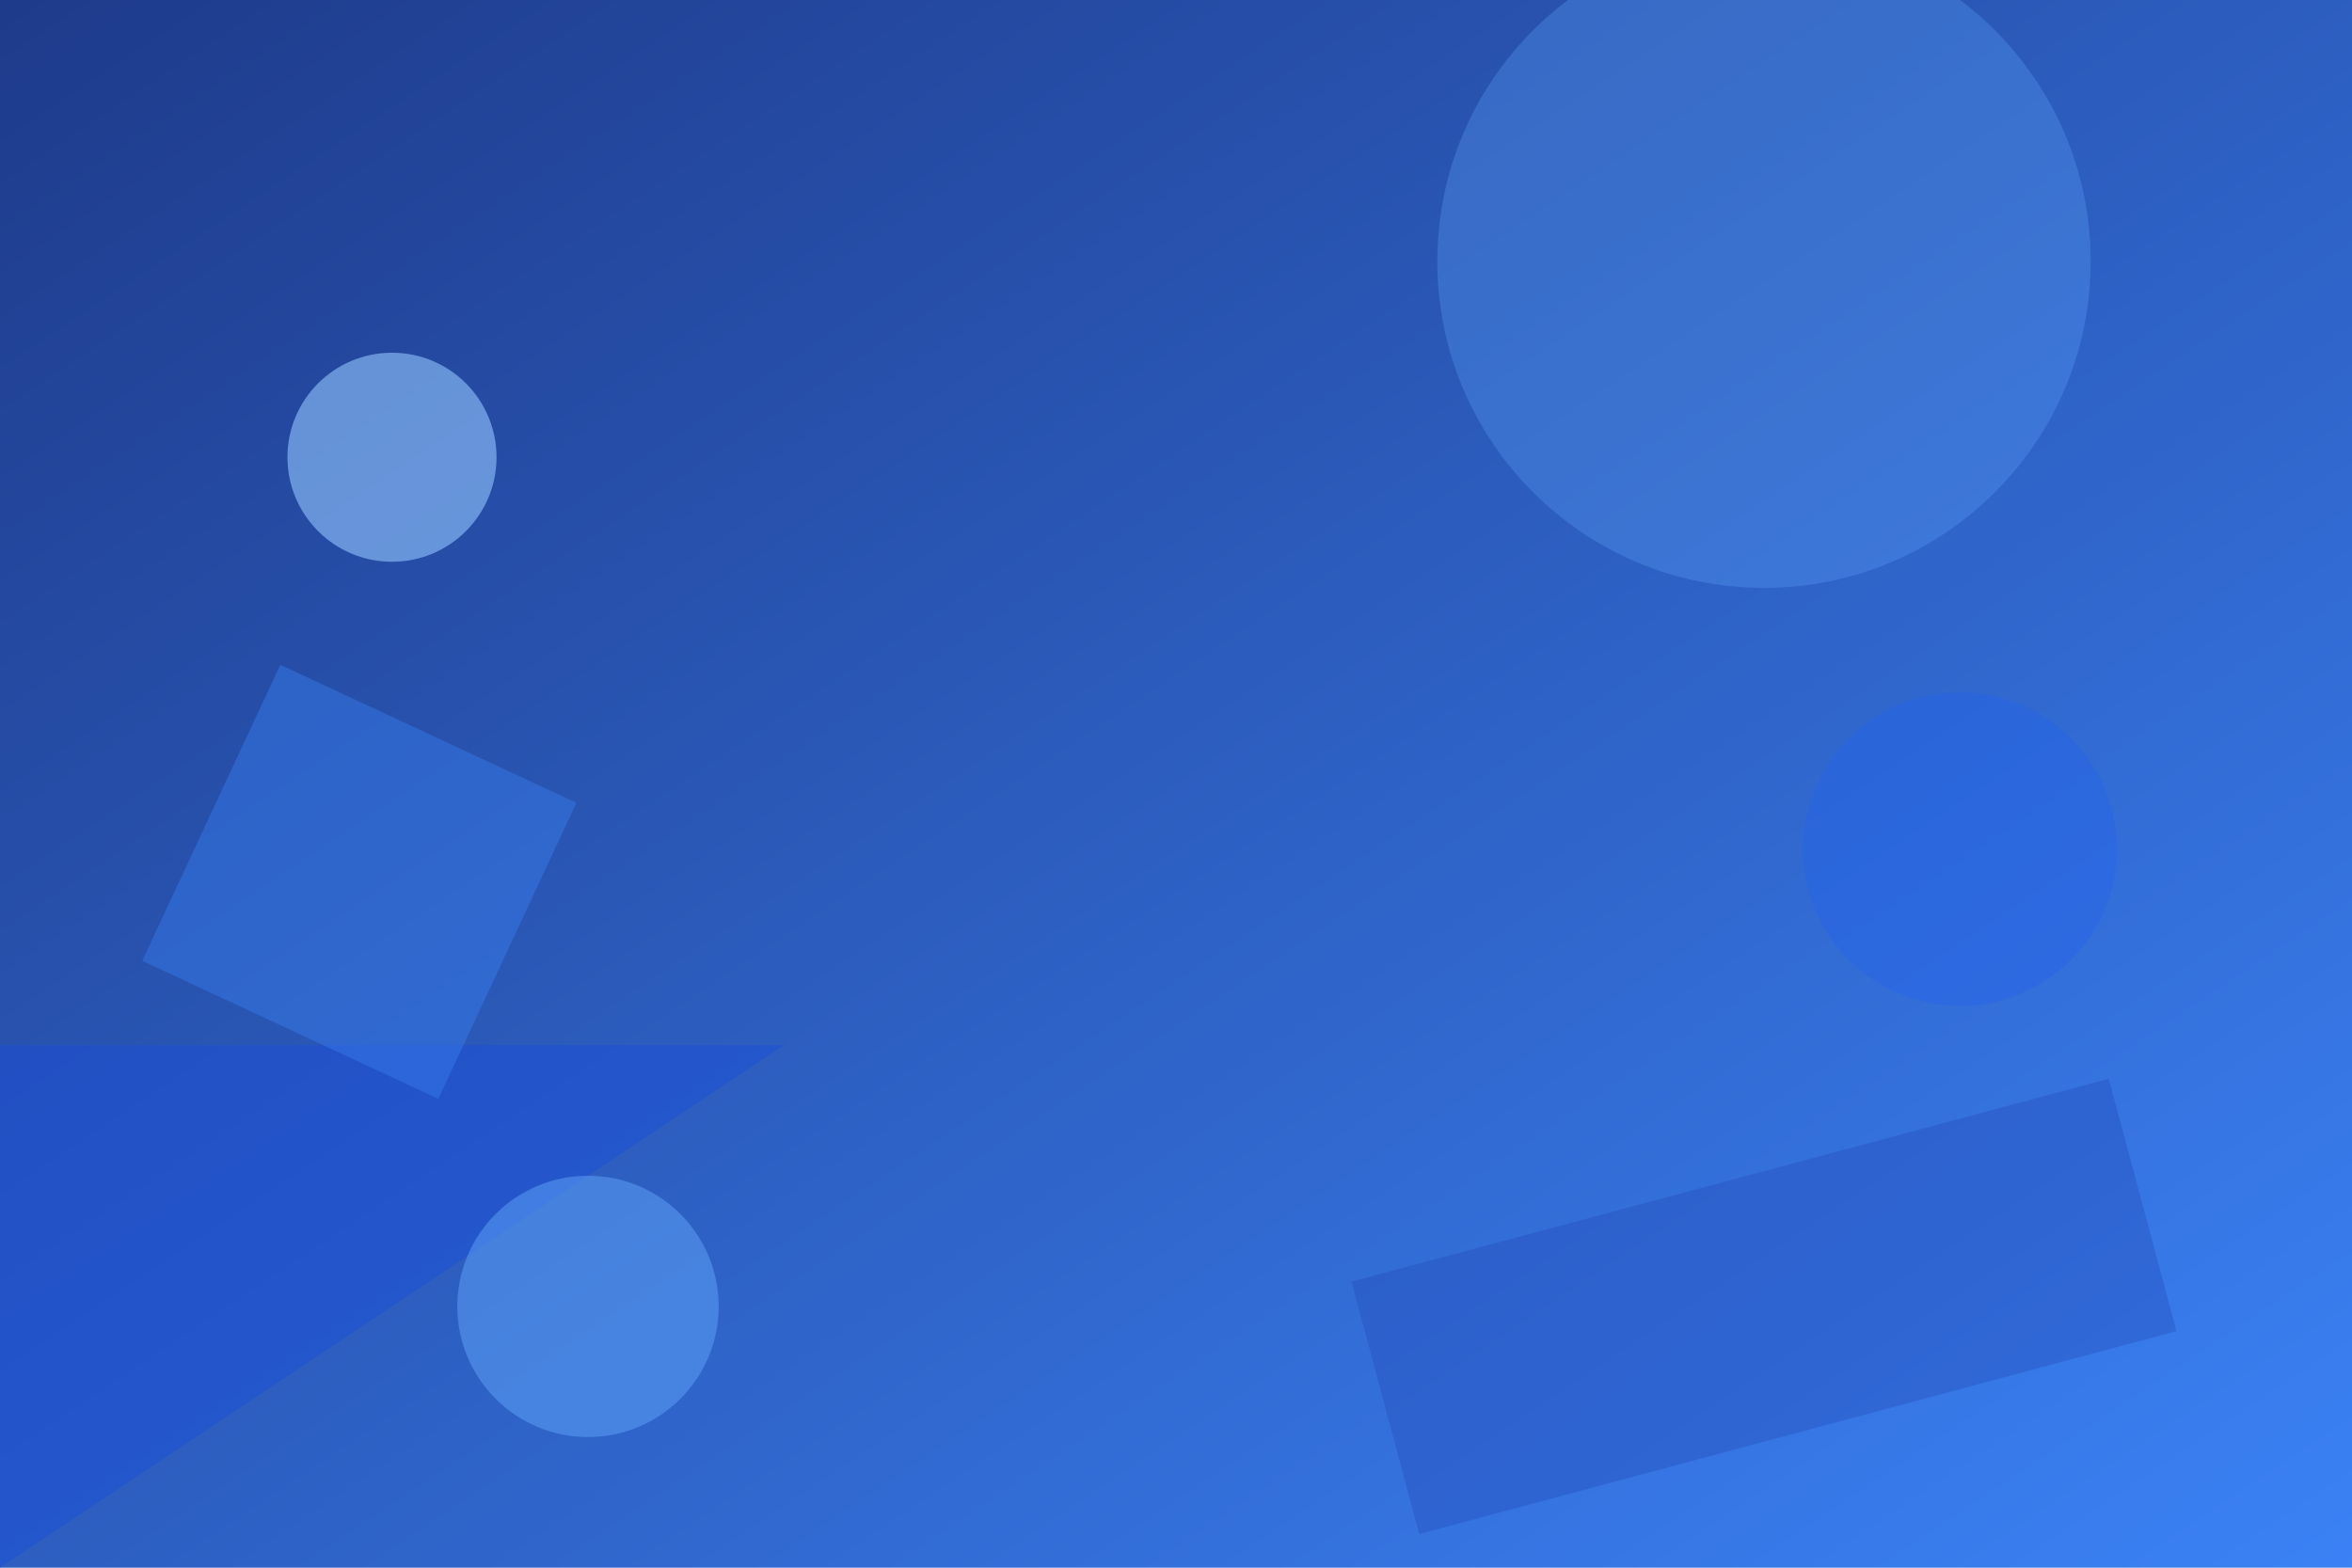 <?xml version="1.0" encoding="UTF-8"?>
<svg width="1200" height="800" viewBox="0 0 1800 1200" xmlns="http://www.w3.org/2000/svg">
  <defs>
    <linearGradient id="grad1" x1="0%" y1="0%" x2="100%" y2="100%">
      <stop offset="0%" style="stop-color:#1e3a8a;stop-opacity:1" />
      <stop offset="100%" style="stop-color:#3b82f6;stop-opacity:1" />
    </linearGradient>
  </defs>

  <!-- Background -->
  <rect width="1800" height="1200" fill="url(#grad1)"/>

  <!-- Large circle top right -->
  <circle cx="1350" cy="200" r="250" fill="#60a5fa" opacity="0.3"/>

  <!-- Triangle bottom left -->
  <polygon points="0,1200 600,800 0,800" fill="#1d4ed8" opacity="0.5"/>

  <!-- Small circles scattered -->
  <circle cx="300" cy="350" r="80" fill="#93c5fd" opacity="0.6"/>
  <circle cx="1500" cy="650" r="120" fill="#2563eb" opacity="0.4"/>
  <circle cx="450" cy="1000" r="100" fill="#60a5fa" opacity="0.5"/>

  <!-- Rectangles -->
  <rect x="1050" y="900" width="600" height="200" fill="#1e40af" opacity="0.3" transform="rotate(-15 1350 1000)"/>
  <rect x="150" y="550" width="250" height="250" fill="#3b82f6" opacity="0.4" transform="rotate(25 275 675)"/>
</svg>
